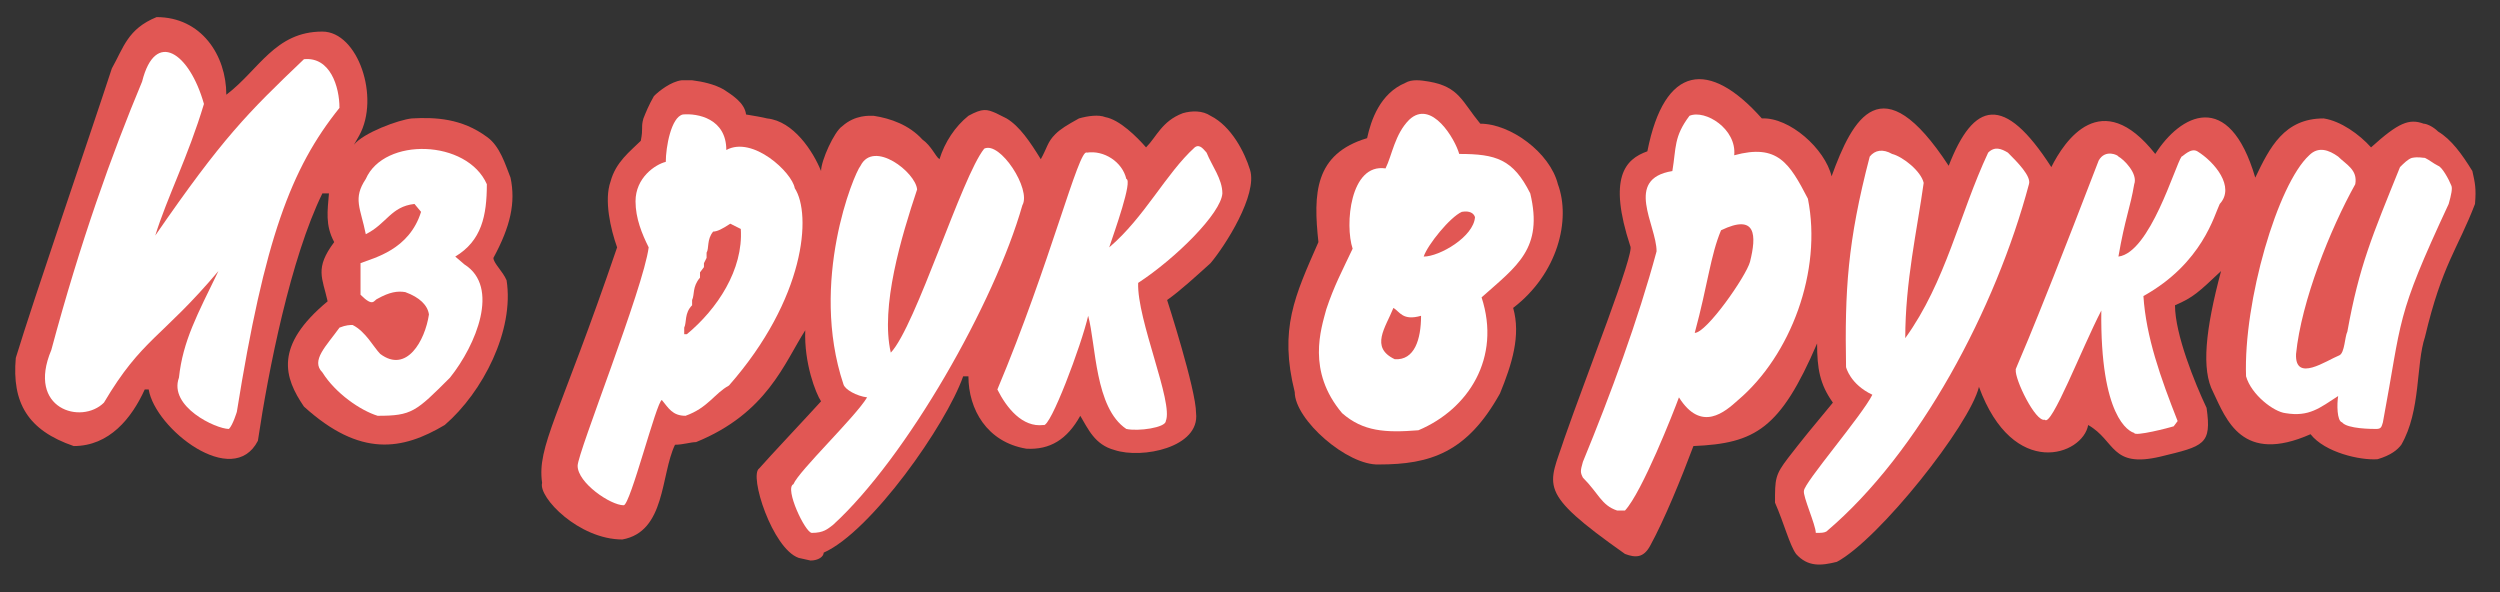 <?xml version="1.0" encoding="utf-8"?>
<!-- Generator: Adobe Illustrator 23.0.1, SVG Export Plug-In . SVG Version: 6.00 Build 0)  -->
<svg version="1.1" id="Layer_1" xmlns="http://www.w3.org/2000/svg" xmlns:xlink="http://www.w3.org/1999/xlink" x="0px" y="0px"
	 viewBox="0 0 190 45" enable-background="new 0 0 190 45" xml:space="preserve">
<rect x="0" y="0" width="190" height="45" fill="#333333" stroke="none"/>
<g>
	<path fill-rule="evenodd" clip-rule="evenodd" fill="#E15754" d="M61.6,42.6l-0.9-0.2c-2-0.7-3.8-6.3-3-6.8
		c0.6-0.7,3.8-4.1,4.7-5.1c-0.4-0.6-1.3-2.9-1.2-5.4c-1.6,2.5-2.9,6.3-8.3,8.5c-0.4,0-1,0.2-1.6,0.2c-1.1,2.3-0.7,6.6-4,7.2
		c-3.3,0-6.4-3.2-6.1-4.3c-0.4-2.8,1.3-5,5.7-17.9c-0.5-1.4-1-3.6-0.5-5c0.4-1.5,1.5-2.3,2.3-3.1c0.2-1,0-1,0.2-1.7
		c0.2-0.5,0.4-1,0.8-1.7c0.4-0.4,1.3-1.1,2.1-1.2h0.8c0.8,0.1,1.7,0.3,2.4,0.7c0.6,0.4,1.6,1,1.7,1.9c0.6,0.1,1.2,0.2,1.6,0.3
		c2,0.2,3.5,2.5,4.1,4c0-0.8,1-3,1.6-3.4c1-0.9,2.1-0.8,2.4-0.8c1.3,0.2,2.7,0.7,3.7,1.8c0.7,0.5,1,1.3,1.3,1.5
		c0.4-1.3,1.2-2.5,2.2-3.3c1.1-0.6,1.4-0.5,2.1-0.2l0.8,0.4c1,0.6,1.8,1.8,2.6,3.1c0.5-0.9,0.5-1.3,1.1-1.9c0.4-0.4,0.9-0.7,1.8-1.2
		c0.7-0.2,1.5-0.3,2-0.1c1.1,0.2,2.4,1.5,3.1,2.3c0.8-0.8,1.2-2,2.8-2.6c0.7-0.2,1.5-0.2,2.1,0.2c1.6,0.8,2.6,2.8,3,4.1
		c0.6,1.9-1.9,5.8-3,7.1c-1,0.9-2.3,2.1-3.3,2.8c0,0,2.2,6.8,2.2,8.6c0.3,2.6-4.1,3.5-6.2,2.8c-1.5-0.4-2-1.6-2.6-2.6
		c-1,1.8-2.3,2.6-4.1,2.5c-3-0.5-4.4-3-4.4-5.5h-0.4c-1.3,3.7-7,11.8-10.6,13.4C62.6,42.3,62.2,42.6,61.6,42.6L61.6,42.6z"/>
	<path fill-rule="evenodd" clip-rule="evenodd" fill="#E15754" d="M136.5,42.1c-0.5-0.7-0.9-2.3-1.6-3.9c0-1.8,0-2.1,1-3.4
		c1-1.3,1.9-2.4,3.4-4.2c-1-1.4-1.2-2.6-1.2-4.5c-2.8,6.5-4.7,7.6-9.4,7.8c-0.9,2.4-2.2,5.6-3.3,7.6c-0.5,0.9-1.1,0.9-1.9,0.6
		c-6.8-4.8-5.8-5.1-4.6-8.8c1.6-4.6,5.4-14.2,5-14.6c-1.7-5.2-0.4-6.6,1.3-7.2c1.3-6.6,4.7-7,8.7-2.5c2.1-0.1,4.8,2.3,5.3,4.4
		c1.6-4.4,3.8-8.6,8.9-0.8c1.9-4.9,4.2-5.5,7.8,0.1c1-2,3.8-6.2,7.9-1c1.9-3,5.6-5,7.6,1.8c1.1-2.3,2.2-4.5,5.2-4.5
		c1.3,0.2,2.7,1.2,3.6,2.2c2.1-1.9,2.9-2.2,4-1.8c0.2,0,0.7,0.2,1.1,0.6c1,0.6,1.8,1.7,2.6,3c0.2,0.9,0.3,1.3,0.2,2.5
		c-1.3,3.4-2.5,4.6-3.8,10.1c-0.7,2.1-0.3,5.6-1.8,8.2c-0.3,0.4-0.8,0.8-1.8,1.1c-1.3,0.1-4-0.5-5.1-1.9c-5.2,2.3-6.4-1.1-7.4-3.2
		c-0.9-1.7-0.6-4.7,0.6-9.2c-1.7,1.6-2.1,2-3.5,2.6c0,2.2,1.5,5.9,2.4,7.8c0.4,2.8-0.2,2.9-3.5,3.7c-3.8,0.9-3.4-1.2-5.5-2.4
		c-0.4,2.3-5.7,4.2-8.3-2.9c-0.7,2.9-7.6,11.6-10.8,13.3C138.4,43,137.4,43.1,136.5,42.1L136.5,42.1z"/>
	<path fill-rule="evenodd" clip-rule="evenodd" fill="#FFFFFF" d="M60.3,36.8c0.4-1,4.7-5.1,5.6-6.6c-0.8-0.1-1.7-0.6-1.8-1
		c-2.6-7.8,0.8-16,1.3-16.6c1-2,4.2,0.5,4.3,1.8c-1.2,3.6-2.8,8.9-2,12.4c1.9-2,5.4-13.4,7.1-15.5c1.2-0.6,3.6,3.1,2.9,4.3
		c-2.1,7.4-8.8,19.2-14.4,24.3c-0.4,0.3-0.7,0.6-1.6,0.6C61.2,40.5,59.6,37.1,60.3,36.8L60.3,36.8z"/>
	<path fill-rule="evenodd" clip-rule="evenodd" fill="#FFFFFF" d="M138,40.5c0-0.6-1-2.8-0.9-3.2c0-0.6,4.4-5.7,5.2-7.3
		c-1.7-0.8-2-2.1-2-2.1c-0.1-5.8,0.1-9.5,1.8-16c0.4-0.5,1-0.6,1.7-0.2c0.8,0.2,2.2,1.3,2.4,2.2c-0.5,3.6-1.4,7.5-1.4,11.8
		c3.1-4.3,4.1-9.4,6.3-14.1c0.5-0.5,1-0.3,1.5,0c0.7,0.7,1.8,1.8,1.6,2.4c-2.5,9.4-8.3,20.4-15.4,26.4
		C138.6,40.5,138.4,40.5,138,40.5L138,40.5z"/>
	<path fill-rule="evenodd" clip-rule="evenodd" fill="#FFFFFF" d="M43.9,35.4c0-1,5-13.5,5.4-16.6c-0.5-1-1-2.2-1-3.5
		c0-1.8,1.5-2.8,2.3-3c0-1.1,0.4-3.4,1.3-3.6c1.1-0.1,3.3,0.3,3.3,2.7c2-1.1,5,1.7,5.2,2.9c1.3,2,0.8,8.4-5,15
		c-1.1,0.6-1.6,1.7-3.3,2.3c-1,0-1.3-0.6-1.8-1.2c-0.4,0.1-2.4,8-2.9,8C46.4,38.4,43.9,36.7,43.9,35.4L43.9,35.4z"/>
	<path fill-rule="evenodd" clip-rule="evenodd" fill="#FFFFFF" d="M122.9,38.8c-1.2-0.4-1.4-1.3-2.6-2.5c-0.2-0.4-0.2-0.5,0-1.2
		c2.1-5.1,4.2-10.8,5.6-16c0-2-2.5-5.5,1.2-6.1c0.3-1.8,0.1-2.6,1.3-4.2c1.2-0.5,3.6,1,3.4,3c3.3-0.9,4.2,0.6,5.6,3.3
		c1.1,5.5-1.3,11.9-5.3,15.3c-1,0.9-2.8,2.5-4.5-0.2c-0.4,1.1-2.8,7.2-4.1,8.6C123.4,38.8,123.1,38.8,122.9,38.8L122.9,38.8z"/>
	<path fill-rule="evenodd" clip-rule="evenodd" fill="#E15754" d="M98.4,29.8c-1.2-4.8,0-7.3,1.8-11.4c-0.4-3.7-0.3-6.7,3.7-7.9
		c0.3-1.4,1-3.4,2.9-4.2c0.5-0.3,1.2-0.2,1.8-0.1c2.3,0.4,2.5,1.5,3.9,3.2c2.3,0,5.3,2.2,5.9,4.6c1,2.7,0,6.8-3.4,9.4
		c0.6,2.1-0.1,4.3-1,6.5c-2.5,4.5-5.3,5.4-9.2,5.4C102.4,35.4,98.4,31.9,98.4,29.8L98.4,29.8z"/>
	<path fill-rule="evenodd" clip-rule="evenodd" fill="#E15754" d="M11.3,29.6H11c-1,2.2-2.7,4.3-5.4,4.3c-3.5-1.2-4.7-3.3-4.4-6.7
		c1.4-4.6,5.6-16.8,7.3-22c0.9-1.6,1.2-3,3.4-3.9c3.4,0,5.3,2.9,5.3,5.9c2.5-1.9,3.7-4.8,7.3-4.8c2.7,0,4.4,5,2.8,7.9L26.9,11
		c0.7-0.9,3.4-1.9,4.4-2c1.8-0.1,3.8,0,5.7,1.4c1,0.7,1.4,2.1,1.8,3.1c0.4,1.9,0,3.7-1.3,6.1c0,0.4,0.7,1,1,1.7
		c0.6,3.8-1.8,8.5-4.7,11c-3.2,1.9-6.4,2.5-10.7-1.4c-1.5-2.2-2.3-4.6,1.8-8c-0.4-1.8-1-2.5,0.5-4.5c-0.7-1.3-0.5-2.4-0.4-3.7h-0.5
		c-2.4,4.9-4.1,13.4-4.9,18.8C17.7,37.2,11.8,32.6,11.3,29.6L11.3,29.6z"/>
	<path fill-rule="evenodd" clip-rule="evenodd" fill="#FFFFFF" d="M102,31.4c-2.7-3.2-1.6-6.4-1.2-7.9c0.6-1.8,1.2-2.9,2-4.6
		c-0.6-1.8-0.2-6.5,2.5-6.1c0.5-1,0.7-2.6,1.8-3.7c1.7-1.6,3.5,1.5,3.8,2.6c2.8,0,4.1,0.4,5.4,3c1,4.2-1,5.5-3.7,7.9
		c1.5,4.6-1,8.5-4.8,10.1C105.3,32.9,103.6,32.8,102,31.4L102,31.4z"/>
	<path fill-rule="evenodd" clip-rule="evenodd" fill="#FFFFFF" d="M13.6,28.7c0.3-2.8,1.4-4.8,3-8.1c-4.3,5.1-5.8,5.1-8.7,10
		c-1.7,1.7-5.9,0.5-4-4c2.2-8.2,4.6-14.9,6.9-20.4c1-4,3.6-2.2,4.7,1.7c-1.2,4-2.8,7.1-3.7,10c5.1-7.4,7-9.3,11.3-13.4
		c2-0.2,2.7,2.1,2.7,3.7c-3.7,4.6-5.7,10-7.8,23.1c0,0-0.3,1-0.6,1.3C16.4,32.6,12.8,30.9,13.6,28.7L13.6,28.7z"/>
	<path fill-rule="evenodd" clip-rule="evenodd" fill="#FFFFFF" d="M85.6,32.6c-2.4-1.6-2.3-6.4-2.9-8.6c-0.5,2.2-2.9,8.6-3.4,8.3
		c-1.6,0.2-2.8-1.3-3.5-2.7c4-9.5,6.2-18.4,6.8-18c1.3-0.2,2.7,0.7,3,2c0.5,0.1-0.9,4-1.3,5.2c2.7-2.3,4.3-5.6,6.5-7.6
		c0.4-0.3,0.7,0.2,0.9,0.4c0.4,1,1.2,2,1.2,3.1c-0.1,1.5-3.5,4.9-6.4,6.8c-0.1,2.8,2.7,9.1,2.1,10.5C88.6,32.5,86.5,32.8,85.6,32.6
		L85.6,32.6L85.6,32.6z"/>
	<path fill-rule="evenodd" clip-rule="evenodd" fill="#FFFFFF" d="M162.2,32.9c-0.4-0.1-2.6-1.2-2.5-9.3c-1.5,2.9-3.8,8.9-4.3,8.3
		c-0.7,0.2-2.3-3.1-2.2-3.8c-0.1,0,0.5-0.8,6.3-15.9c0.5-0.9,1.5-0.4,1.5-0.3c0.4,0.2,1.5,1.3,1.2,2.1c-0.3,1.8-0.7,2.6-1.2,5.5
		c2.4-0.3,4.3-6.9,4.8-7.6c0.1,0,0.7-0.7,1.2-0.4c1.3,0.8,2.9,2.7,1.7,4c-0.4,0.8-1.3,4.5-5.8,7c0.2,3.1,1.3,6.2,2.6,9.5l-0.3,0.4
		C164.9,32.5,162.2,33.2,162.2,32.9L162.2,32.9z"/>
	<path fill-rule="evenodd" clip-rule="evenodd" fill="#FFFFFF" d="M178,32.1c-0.4-0.1-0.4-1.4-0.3-2c-1.4,0.9-2.2,1.6-4,1.3
		c-0.9-0.1-2.6-1.4-3-2.8c-0.2-5.7,2.4-14.6,4.8-16.8c0.7-0.7,1.5-0.4,2.2,0.1c0.6,0.6,1.5,1,1.3,2.1c-1.9,3.4-4.1,8.9-4.5,12.9
		c-0.1,2.2,2.3,0.5,3.3,0.1c0.4-0.2,0.4-1.4,0.6-1.8c0.9-5,1.9-7.3,4-12.5c0.3-0.3,0.6-0.6,0.9-0.7c0.5-0.1,0.8,0,1,0
		c0.4,0.2,0.6,0.4,1,0.6c0.3,0.1,0.8,1,1,1.5c0.1,0.2,0,0.7-0.2,1.4c-4.1,8.8-3.5,8.6-5,16.6c-0.1,0.3-0.1,0.5-0.5,0.5
		C180.3,32.6,178.4,32.6,178,32.1L178,32.1z"/>
	<path fill-rule="evenodd" clip-rule="evenodd" fill="#FFFFFF" d="M28.7,31.6c-1.3-0.4-3.2-1.7-4.2-3.3c-0.9-0.9,0.3-2,1.3-3.4
		c0.5-0.2,0.8-0.2,1-0.2c1,0.5,1.6,1.7,2.1,2.2c2,1.5,3.4-1,3.7-3c-0.1-0.7-0.7-1.3-1.8-1.7c-0.6-0.1-1.2,0-2.1,0.5
		c-0.3,0.1-0.3,0.7-1.3-0.3c0-0.5,0-2,0-2.4c1-0.4,3.7-1,4.6-3.9l-0.5-0.6c-1.8,0.2-2.1,1.5-3.7,2.3c-0.4-2-1-2.7,0-4.2
		c1.4-3.2,7.7-3,9.2,0.4c0,2.4-0.4,4.3-2.4,5.5l0.7,0.6c2.7,1.7,0.9,6.1-1.1,8.6C31.6,31.3,31.3,31.6,28.7,31.6L28.7,31.6z"/>
	<path fill-rule="evenodd" clip-rule="evenodd" fill="#E15754" d="M105.9,23.4c0.5,0.3,0.7,1,2.1,0.6c0,1.8-0.5,3.4-2,3.3
		C104.1,26.4,105.3,24.9,105.9,23.4L105.9,23.4z"/>
	<path fill-rule="evenodd" clip-rule="evenodd" fill="#E15754" d="M52,25.3v-0.4c0.2-0.4,0-1.1,0.6-1.7v-0.4c0.2-0.4,0-1,0.6-1.7
		v-0.4l0.3-0.4V20l0.2-0.4v-0.4c0.2-0.3,0-1,0.5-1.6c0.3,0,0.7-0.2,1.3-0.6l0.8,0.4c0.2,3.1-1.8,6.1-4.1,8H52L52,25.3z"/>
	<path fill-rule="evenodd" clip-rule="evenodd" fill="#E15754" d="M128.8,25.3c1-3.7,1.2-5.9,2-7.8c2.7-1.3,2.7,0.4,2.2,2.4
		C132.7,21,129.7,25.3,128.8,25.3L128.8,25.3z"/>
	<path fill-rule="evenodd" clip-rule="evenodd" fill="#E15754" d="M108.2,19.5c0.3-0.9,2-3,2.9-3.4c0.6-0.1,0.9,0.1,1,0.4
		C112,18,109.4,19.5,108.2,19.5L108.2,19.5z"/>
</g>
</svg>
